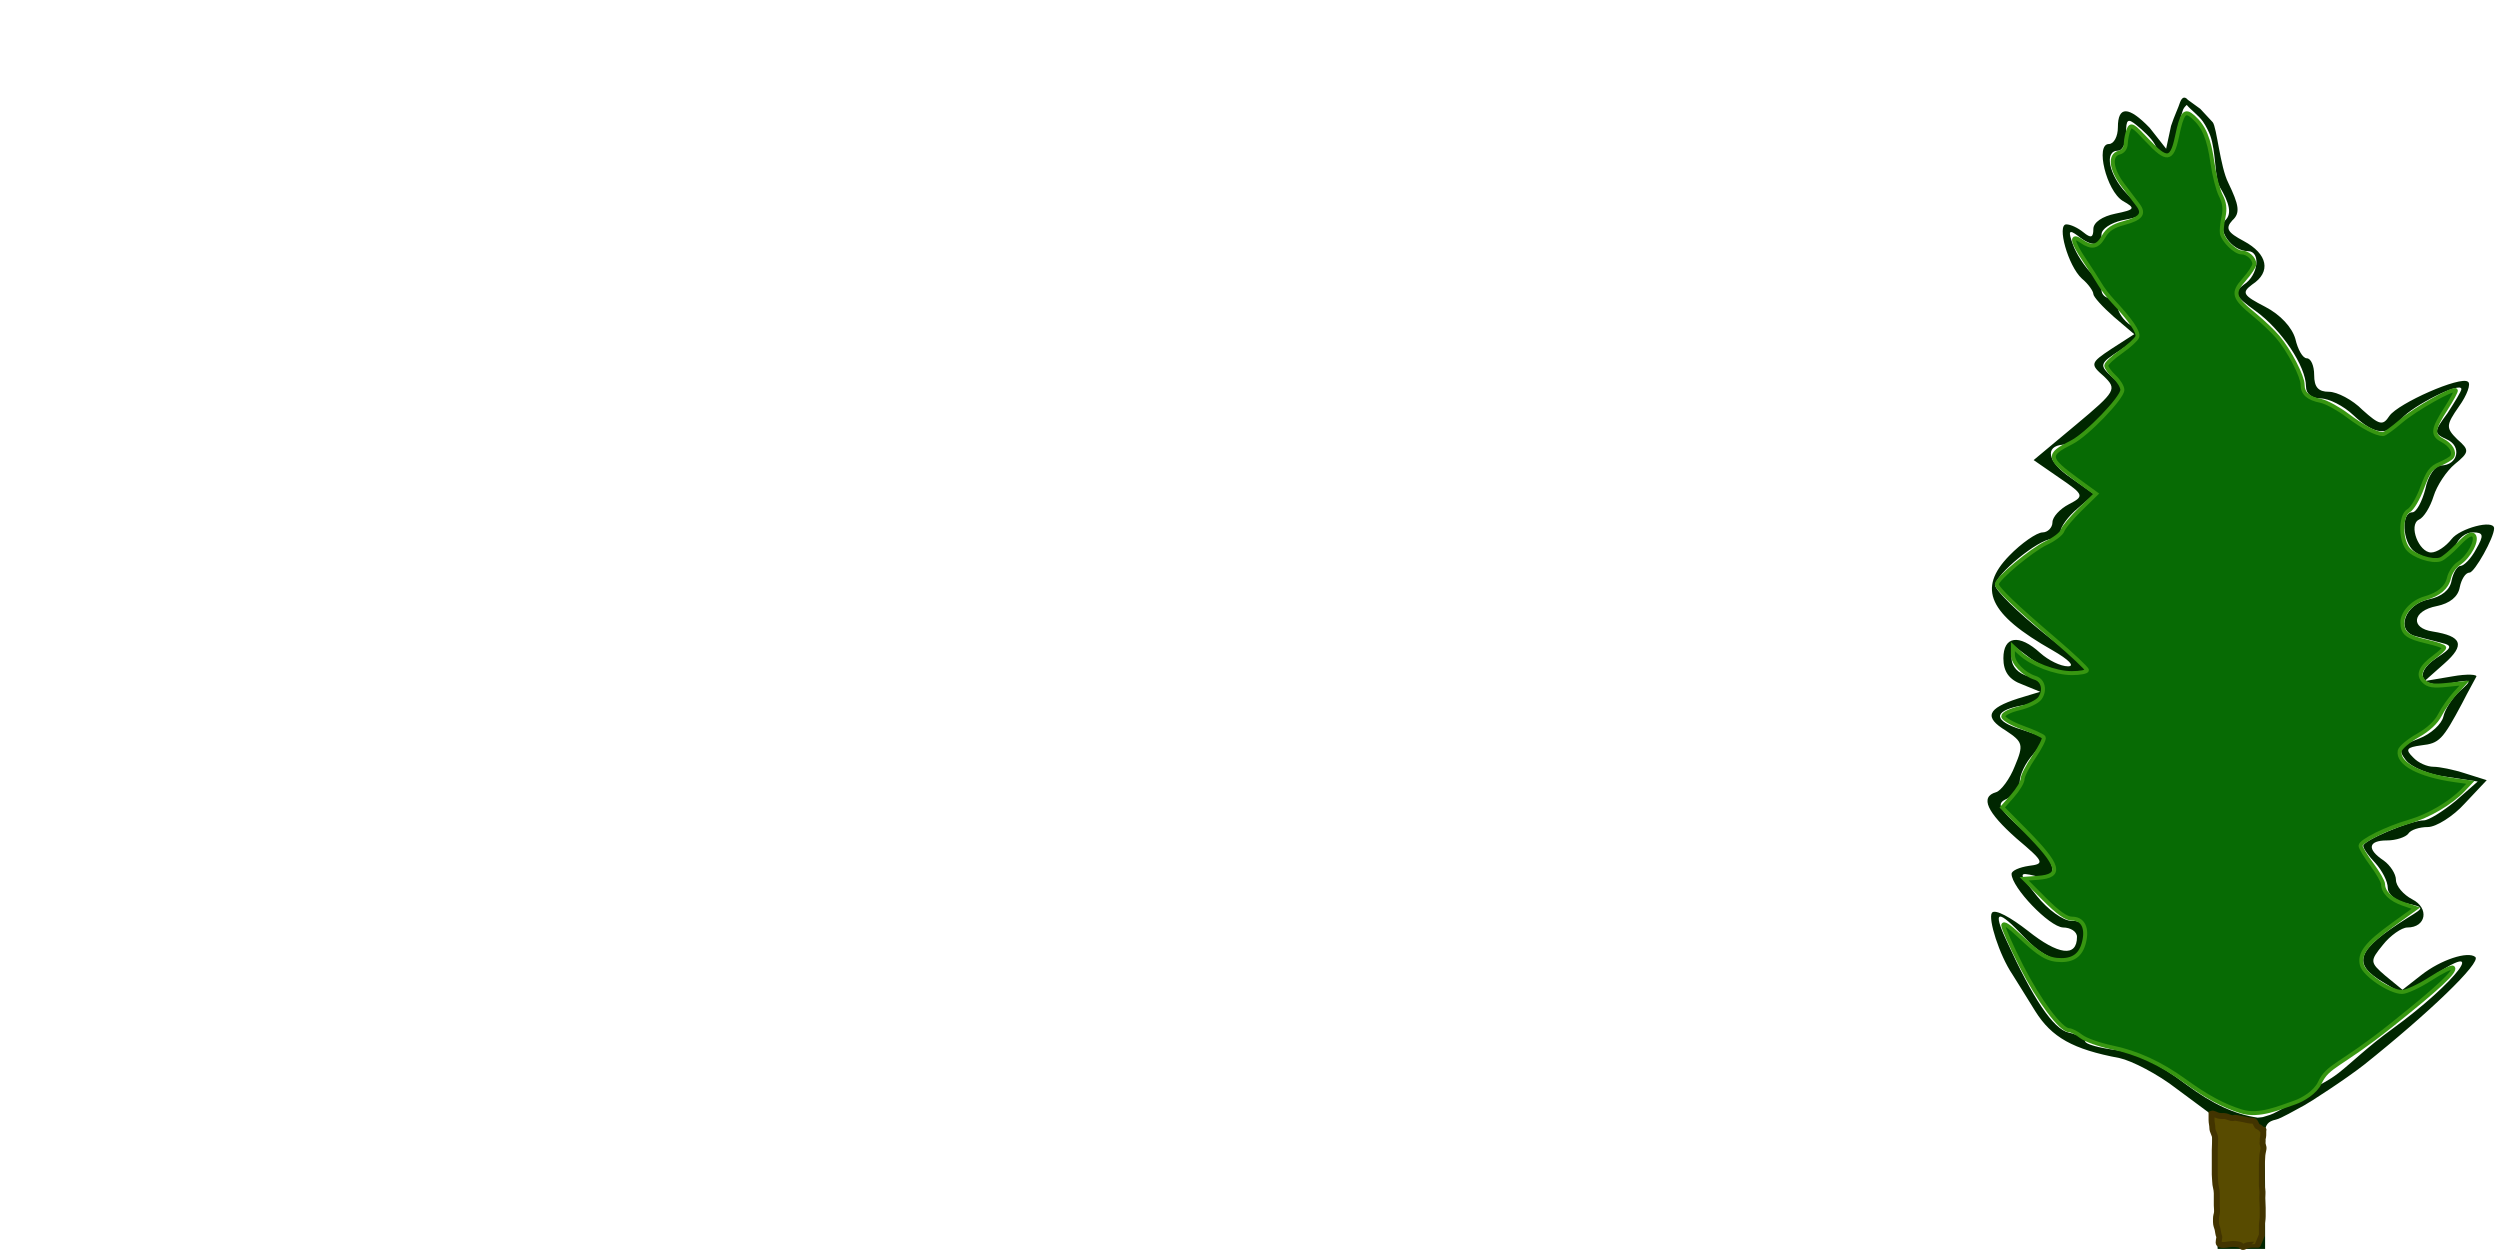 <?xml version="1.0" encoding="UTF-8" standalone="no"?>
<svg
   xmlns:dc="http://purl.org/dc/elements/1.1/"
   xmlns:cc="http://creativecommons.org/ns#"
   xmlns:rdf="http://www.w3.org/1999/02/22-rdf-syntax-ns#"
   xmlns:svg="http://www.w3.org/2000/svg"
   xmlns="http://www.w3.org/2000/svg"
   xmlns:sodipodi="http://sodipodi.sourceforge.net/DTD/sodipodi-0.dtd"
   xmlns:inkscape="http://www.inkscape.org/namespaces/inkscape"
   version="1.0"
   width="800"
   height="400"
   viewBox="0 0 250 700"
   preserveAspectRatio="xMidYMid meet"
   id="svg5839"
   sodipodi:version="0.32"
   inkscape:version="0.46"
   sodipodi:docname="tipopinheiro1pag399-Color-po-in.svg"
   inkscape:output_extension="org.inkscape.output.svg.inkscape">
  <defs
     id="defs5848">
    <inkscape:perspective
       sodipodi:type="inkscape:persp3d"
       inkscape:vp_x="0 : 450 : 1"
       inkscape:vp_y="0 : 1000 : 0"
       inkscape:vp_z="310 : 450 : 1"
       inkscape:persp3d-origin="155 : 270 : 1"
       id="perspective5850" />
    <filter
       inkscape:collect="always"
       id="filter6389">
      <feGaussianBlur
         inkscape:collect="always"
         stdDeviation="7.213"
         id="feGaussianBlur6391" />
    </filter>
    <filter
       inkscape:collect="always"
       id="filter6471">
      <feGaussianBlur
         inkscape:collect="always"
         stdDeviation="1.338"
         id="feGaussianBlur6473" />
    </filter>
  </defs>
  <sodipodi:namedview
     inkscape:window-height="750"
     inkscape:window-width="1264"
     inkscape:pageshadow="6.453004"
     inkscape:pageopacity="0.0"
     guidetolerance="10.0"
     gridtolerance="10.0"
     objecttolerance="10.0"
     borderopacity="1.0"
     bordercolor="#666666"
     pagecolor="#ffffff"
     id="base"
     showgrid="false"
     inkscape:zoom="1.0606602"
     inkscape:cx="875.60075"
     inkscape:cy="190.6242"
     inkscape:window-x="0"
     inkscape:window-y="14"
     inkscape:current-layer="svg5839" />
  <g
     id="agrupamentoPF4"
     inkscape:label="#g2399"
     transform="translate(551.691,51.396)">
    <g
       inkscape:label="#g5843"
       style="fill:#002600;fill-opacity:1;stroke:none"
       id="basePF4"
       transform="matrix(0.458,0,0,-0.375,-18.537,648)">
      <path
         style="fill:#002600;fill-opacity:1"
         sodipodi:nodetypes="ccccsscsssscsccccccccssccscsccccccccscsccccccccccccsscsccccscscscscccsccccccccccsscscsscccccsssccccccccccsssccsccssccsccscsssscscccccccscccccsscscccccssscccsccccsccccsccccccccscsssccccccccssscccsccssscscssccsssscczsc"
         id="path5845"
         d="M 246,1712.26 C 244,1704.26 239,1692 235,1677 L 229,1642.945 L 209,1674 C 183,1707 170,1707 170,1675 C 170,1661 165,1650 159,1650 C 142,1650 156,1580 176,1565 C 192,1554 191,1552 167,1546 C 151,1542 140,1533 140,1523 C 140,1510 137,1509 128,1518 C 121,1525 112,1530 107,1530 C 95,1530 109,1468 126,1449 C 134,1441 140,1430 140,1426 C 140,1422 151,1407 165,1392 L 190,1366 L 162,1344 C 136,1323 136,1321 153,1303 C 169,1284 168,1281 119,1231 L 67,1178 L 99,1151 C 129,1126 129,1124 110,1112 C 99,1105 90,1093 90,1085 C 90,1077 84,1070 78,1070 C 71,1070 52,1054 37,1035 C -2,986 12,948 90,894 C 110,880 118,870 109,870 C 100,870 85,879 75,890 C 49,919 30,915 30,882 C 30,862 37,850 53,843 L 75,832 L 48,822 C 10,807 6,794 33,774 C 54,757 55,753 44,721 C 38,702 27,684 21,682 C 1,675 10,652 46,613 C 80,578 81,575 61,572 C 50,570 40,565 40,560 C 40,540 86,481 103,480 C 112,480 120,474 120,466 C 120,435 97,439 60,475 C 39,495 20,508 16,502 C 11,493 25,439 41,410 C 45,402 58,377 69,355 C 89,316 115,298 172,285 C 187,281 219,261 242,239 L 284,201 L 288,100 L 292,0 L 321,0 L 350,0 L 350,90 C 350,174 343.679,187.844 363.211,193.107 C 369.845,194.894 386.69,207.323 397.872,214.425 C 403.871,218.236 448,253 471,275 C 549,351 615,428 607,436 C 598,445 565,432 541,409 L 518,387 L 497,408 C 478,428 478,430 494,454 C 503,468 517,480 524,480 C 547,480 551,509 530,522 C 519,529 510,542 510,551 C 510,560 503,573 495,580 C 474,597 476,610 499,610 C 510,610 522,615 525,620 C 528,626 539,630 549,630 C 559,630 580,646 594,665 L 621,700 L 595,710 C 580,716 563,720 556,720 C 548,720 537,726 531,734 C 521,746 523,749 541,752 C 563,755 567,760 591,815 C 598,832 606,849 608,854 C 611,858 597,859 579,855 L 545,848 L 569,874 C 595,902 591,915 555,922 C 527,927 530,953 560,960 C 576,964 586,974 588,988 C 590,1000 595,1010 600,1010 C 606,1010 630,1062 630,1076 C 630,1090 588,1076 578,1060 C 571,1049 560,1040 553,1040 C 538,1040 525,1081 538,1089 C 544,1092 552,1108 556,1124 C 560,1140 572,1162 582,1172 C 600,1190 600,1193 585,1209 C 571,1226 571,1230 587,1258 C 597,1275 602,1292 598,1295 C 589,1304 513,1263 502,1244 C 494,1229 490,1230 469,1253 C 457,1268 438,1280 428,1280 C 415,1280 410,1287 410,1305 C 410,1319 406,1330 401,1330 C 396,1330 390,1343 387,1359 C 383,1376 369,1395 350,1407 C 323,1424 321,1428 334,1440 C 358,1459 353,1486 324,1505 C 304,1518 301,1524 310,1536 C 320,1547 318,1559 305,1592 C 295,1616 290.982,1674.851 285.982,1682.472 L 270.752,1702.521 L 255.989,1715.622 L 248.865,1713.701 C 248.965,1710.705 251.578,1712.356 254.407,1708.082 C 258.906,1701.285 268.624,1692.746 273.938,1683.652 C 277.719,1677.182 281.56,1667.279 282.863,1662.862 C 290.105,1638.306 288.345,1600.194 294,1587 C 307,1561 309,1546 302,1537 C 290,1523 309,1490 329,1490 C 345,1490 342,1454 324,1440 C 311,1428 312,1424 338,1401 C 370,1373 400,1318 400,1288 C 400,1277 407,1270 418,1270 C 428,1270 446,1259 458,1245 C 484,1215 501,1213 517,1240 C 530,1259 590,1296 590,1284 C 590,1281 582,1265 573,1248 C 556,1220 556,1218 572,1209 C 591,1199 586,1170 565,1170 C 558,1170 549,1154 546,1135 C 542,1116 535,1100 530,1100 C 516,1100 518,1056 532,1042 C 550,1024 577,1028 583,1050 C 586,1061 595,1070 604,1070 C 617,1070 618,1066 608,1045 C 602,1031 593,1020 589,1020 C 585,1020 580,1010 578,998 C 576,984 566,974 550,970 C 521,963 509,923 534,915 C 543,912 557,908 566,905 C 580,901 578,897 559,882 C 530,858 542,836 578,845 C 603,851 604,850 588,833 C 579,823 570,806 568,795 C 566,784 553,769 538,762 C 514,751 512,746 522,730 C 529,719 551,708 572,705 L 610,698 L 583,669 C 567,653 550,640 544,640 C 528,640 470,610 470,602 C 470,598 477,586 485,576 C 493,565 500,549 500,539 C 500,530 510,519 523,516 C 545,510 545,510 525,495 C 461,446 455,426 496,397 C 520,379 521,379 551,404 C 627,468 585,399 505,328 C 475.556,301.953 456.042,278.228 439.979,262.841 C 427.674,251.053 416.388,245.388 410.264,239.915 C 399.335,230.148 365.369,203.657 355.839,200.114 C 345.038,196.1 349.059,197.034 341,196 C 313,201 286,216 253,246 C 221,276 193,292 168,297 C 147,300 130,306 130,310 C 130,314 121,320 110,323 C 91,328 66,374 34,460 C 16,507 23,508 56,465 C 89,421 123,420 128,462 C 131,484 127,490 113,490 C 103,490 84,507 71,527 C 48,562 48,563 69,557 C 102,549 95,582 54,625 C 24,658 21,665 34,672 C 43,677 50,689 50,698 C 50,708 57,726 66,738 C 75,751 80,762 79,764 C 77,765 62,772 46,778 C 16,791 20,805 55,812 C 82,817 86,847 61,855 C 48,859 40,870 40,882 L 40,903 L 63,882 C 76,870 99,860 114,860 C 140,860 138,863 80,919 C 47,951 20,984 20,991 C 20,1007 73,1060 89,1060 C 95,1060 100,1065 100,1072 C 100,1078 109,1094 121,1106 L 141,1127 L 112,1152 C 84,1175 80,1199 103,1201 C 110,1201 130,1219 148,1242 C 179,1281 180,1284 163,1302 C 147,1320 147,1322 174,1343 C 199,1364 200,1367 186,1379 C 177,1386 170,1399 170,1406 C 170,1414 166,1420 160,1420 C 155,1420 150,1425 150,1432 C 150,1438 144,1451 136,1459 C 129,1468 119,1486 115,1500 C 109,1520 110,1523 121,1513 C 138,1496 150,1497 150,1515 C 150,1523 161,1532 175,1536 C 205,1543 205,1545 180,1577 C 159,1604 153,1640 170,1640 C 176,1640 180,1652 180,1666 C 180,1687 182,1689 193,1678 C 200,1671 211.095,1658.685 215.095,1649.685 C 218.249,1640.796 225.698,1633.083 229.418,1633.256 C 234.357,1633.486 241.807,1652.025 243.462,1676.158 C 244.198,1679.398 248.51,1695.953 249.076,1698.955 C 250.736,1707.754 258.393,1710.086 256.719,1713.869 C 255.419,1716.805 250.049,1725.215 246,1712.26 z M 341.975,100 C 341.975,58.358 343.202,28.555 340.551,16.239 C 337.918,4.008 329.464,9.122 320,8.808 C 312.023,8.544 304.159,9.901 300.528,18.571 C 295.966,29.464 296.653,50.867 296.05,83.404 C 295.378,119.751 293.544,150.702 294,174 C 289,186 304.368,188.213 314,190 C 314,190 335.381,190.319 341.481,181.659 C 347.582,172.999 343.855,164.93 343.768,153.702 C 343.579,129.214 341.975,100 341.975,100 z" />
    </g>
    <g
       transform="translate(-95.04,-5.76)"
       id="g2395">
      <path
         style="fill:#076b04;fill-opacity:1;stroke:#379611;stroke-width:1.542;stroke-miterlimit:4;stroke-dasharray:none;stroke-dashoffset:0;stroke-opacity:1;filter:url(#filter6389)"
         d="M 102.193,396.758 C 95.418,394.656 88.751,391.035 80.446,384.945 C 71.141,378.122 62.011,373.878 52.266,371.846 C 47.476,370.848 42.17,368.939 40.474,367.606 C 38.779,366.272 36.678,365.181 35.805,365.181 C 32.639,365.181 24.034,353.481 17.319,340.045 C 13.542,332.488 10.453,325.451 10.453,324.405 C 10.453,323.224 12.684,324.649 16.341,328.164 C 24.558,336.063 27.684,337.907 32.851,337.907 C 37.996,337.907 40.795,335.388 41.789,329.862 C 42.68,324.908 40.817,321.791 36.964,321.791 C 34.736,321.791 31.561,319.513 26.16,314.042 L 18.511,306.294 L 23.847,305.91 C 33.33,305.226 32.212,301.148 18.793,287.469 L 10.054,278.561 L 13.973,274.098 C 16.128,271.644 17.891,268.671 17.891,267.493 C 17.891,266.314 19.868,262.414 22.284,258.827 C 24.7,255.239 26.391,251.841 26.041,251.275 C 25.691,250.709 22.041,249.02 17.929,247.52 C 13.817,246.021 10.453,244.043 10.453,243.125 C 10.453,242.146 13.023,240.839 16.671,239.964 C 20.122,239.136 23.647,237.39 24.592,236.041 C 26.696,233.037 25.814,229.132 22.818,228.181 C 18.308,226.749 14.172,222.456 14.172,219.207 L 14.172,215.981 L 16.961,218.6 C 21.41,222.777 30.416,226.275 36.797,226.304 C 40.036,226.319 42.686,225.804 42.686,225.16 C 42.686,224.515 36.973,219.076 29.992,213.072 C 15.361,200.491 7.973,193.335 7.973,191.743 C 7.973,189.656 21.384,178.361 26.991,175.725 C 30.063,174.282 32.898,172.086 33.292,170.846 C 33.685,169.605 36.754,165.885 40.111,162.578 L 46.215,156.566 L 38.946,151.215 C 27.387,142.705 27.205,141.417 36.878,136.512 C 42.608,133.606 56.323,119.256 56.323,116.166 C 56.323,114.946 54.928,112.638 53.223,111.036 C 51.519,109.435 50.124,107.492 50.124,106.72 C 50.124,105.947 52.652,103.533 55.743,101.354 C 58.833,99.176 61.681,96.562 62.071,95.545 C 62.747,93.783 59.437,88.892 52.603,81.558 C 50.899,79.728 48.667,76.783 47.644,75.012 C 46.622,73.242 43.972,69.077 41.756,65.758 C 36.89,58.469 36.367,55.395 40.482,58.277 C 44.523,61.108 46.767,60.645 49.129,56.493 C 50.677,53.773 52.768,52.384 57.031,51.244 C 63.464,49.523 64.878,47.666 62.351,44.255 C 61.422,43.001 58.849,39.578 56.633,36.648 C 51.962,30.473 51.283,24.889 55.083,23.896 C 56.634,23.49 57.595,22.16 57.649,20.342 C 57.697,18.744 58.188,16.321 58.74,14.957 C 59.648,12.71 60.325,13.105 65.954,19.171 C 73.428,27.225 75.411,26.99 77.327,17.825 C 79.324,8.27 80.325,7.037 83.648,10.044 C 87.788,13.791 89.672,18.364 91.035,27.974 C 91.723,32.827 93.17,38.507 94.25,40.595 C 95.647,43.296 95.943,45.69 95.277,48.89 C 94.762,51.364 94.482,54.226 94.655,55.248 C 95.121,58.004 99.846,62.687 102.161,62.687 C 104.564,62.687 107.152,65.042 107.152,67.231 C 107.152,68.093 105.402,70.792 103.264,73.227 C 98.578,78.564 99.067,80.235 107.319,87.065 C 110.479,89.68 114.481,93.524 116.212,95.606 C 120.629,100.918 125.748,110.883 125.748,114.168 C 125.748,117.552 127.902,119.463 132.827,120.448 C 134.886,120.86 139.494,123.41 143.068,126.115 C 149.104,130.683 154.147,133.351 156.746,133.351 C 157.342,133.351 160.433,131.098 163.616,128.344 C 169.082,123.613 183.712,115.279 184.743,116.31 C 185.005,116.572 183.289,119.816 180.93,123.519 C 175.814,131.549 175.589,133.644 179.61,135.796 C 182.859,137.535 184.467,140.296 183.314,142.16 C 182.925,142.791 180.792,144.065 178.575,144.991 C 175.265,146.374 174.049,148.033 171.778,154.26 C 170.257,158.432 167.925,162.427 166.596,163.139 C 163.572,164.757 163.254,173.63 166.076,177.658 C 168.164,180.639 175.578,183.203 178.839,182.071 C 179.981,181.675 183.027,179.106 185.608,176.362 C 188.886,172.879 190.694,171.767 191.603,172.676 C 193.342,174.415 189.922,181.023 185.927,183.64 C 184.28,184.719 182.57,187.254 182.126,189.273 C 181.295,193.056 178.258,195.658 172.857,197.211 C 168.112,198.576 164.179,202.812 164.179,206.56 C 164.179,210.875 166.011,212.302 173.88,214.119 C 177.409,214.933 180.296,215.957 180.296,216.393 C 180.296,216.83 178.64,218.411 176.616,219.908 C 171.211,223.904 169.907,226.923 172.478,229.494 C 174.134,231.15 175.986,231.442 181.327,230.891 L 188.082,230.194 L 184.481,234.151 C 182.501,236.328 179.874,240.109 178.644,242.553 C 177.185,245.45 174.172,248.273 169.991,250.66 C 166.462,252.674 163.383,255.318 163.149,256.535 C 162.203,261.443 170.747,266.033 184.399,267.949 L 190.361,268.786 L 187.526,271.803 C 182.825,276.807 174.221,281.907 166.88,284.042 C 158.225,286.558 148.063,291.634 148.063,293.442 C 148.063,294.191 150.015,297.464 152.402,300.715 C 154.788,303.966 156.741,307.421 156.741,308.393 C 156.741,311.482 159.726,314.392 164.62,316.075 L 169.367,317.707 L 160.612,324.074 C 150.364,331.528 147.458,335.329 148.582,339.808 C 149.521,343.55 159.46,350.305 164.026,350.305 C 165.72,350.305 170.648,347.997 174.978,345.176 C 179.307,342.355 183.21,340.409 183.652,340.85 C 184.96,342.159 178.25,348.49 159.84,363.316 C 139.935,379.347 135.564,378.728 132.366,385.637 C 130.676,389.287 125.857,392.226 122.669,393.315 C 116.877,395.295 109.052,398.886 102.193,396.758 L 102.193,396.758 z"
         id="preenchimentoCopaPF4"
         transform="matrix(1.454,0,0,1.44,74.975,5.431)"
         sodipodi:nodetypes="cssssssssssccccccsssssssscccsssssscccssssssssssssssssssssssssssssssssssssssssssssssssssssscccssscccsssscccssssssscc"
         inkscape:label="#path6371" />
      <path
         style="fill:#584b00;fill-opacity:1;fill-rule:evenodd;stroke:#423400;stroke-width:3.303;stroke-linecap:butt;stroke-linejoin:miter;stroke-miterlimit:4;stroke-dasharray:none;stroke-opacity:1;filter:url(#filter6471)"
         d="M 110.544,572.575 C 111.5,572.265 113.092,573.379 114.337,573.69 C 115.43,573.964 116.416,573.914 117.685,573.914 C 118.578,573.914 120.236,574.719 121.478,575.029 C 122.577,575.304 123.055,574.642 124.602,575.029 C 125.934,575.362 127.162,575.429 128.396,575.737 C 130.005,576.139 131.607,576.537 133.49,576.537 C 135.091,576.537 135.234,579.64 136.429,579.939 C 137.522,580.212 137.931,580.988 138.667,581.724 C 139.726,582.783 139.228,580.248 139.228,582.524 C 139.228,584.215 139.302,585.019 138.899,586.633 C 138.824,586.931 138.971,588.121 138.897,588.418 C 138.549,589.81 139.632,590.925 139.33,592.435 C 139.099,593.591 138.661,595.464 138.661,596.675 C 138.661,598.158 138.438,599.406 138.438,600.915 C 138.438,602.179 138.438,603.444 138.438,604.709 C 138.438,606.866 138.438,609.023 138.438,611.18 C 138.438,612.564 138.44,613.871 138.661,615.197 C 138.904,616.654 138.661,618.393 138.661,619.883 C 138.661,621.62 138.884,623.4 138.884,625.239 C 138.884,626.875 138.884,628.511 138.884,630.148 C 138.884,631.974 138.438,633.512 138.438,635.503 C 138.438,637.214 138.438,638.925 138.438,640.636 L 136.206,645.992 C 136.206,646.069 132.836,645.773 130.628,646.215 C 129.191,646.502 127.847,648.146 127.057,646.661 C 126.514,645.641 123.261,645.545 122.148,645.545 C 119.969,645.545 116.52,646.847 114.784,645.545 C 113.942,644.914 115.117,641.972 114.784,641.305 C 114.249,640.236 114.207,638.55 113.891,637.289 C 113.597,636.112 112.999,635.107 112.999,633.272 C 112.999,631.973 112.927,630.658 113.222,629.478 C 113.296,629.181 113.37,628.883 113.445,628.586 C 113.788,627.211 113.445,625.331 113.445,623.9 C 113.445,621.668 113.445,619.437 113.445,617.205 C 113.445,614.725 112.552,613.039 112.552,610.51 C 112.552,609.314 112.329,608.028 112.329,606.717 C 112.329,605.229 112.329,603.742 112.329,602.254 C 112.329,600.617 112.329,598.981 112.329,597.345 C 112.329,595.857 112.329,594.369 112.329,592.881 C 112.329,590.703 112.552,588.598 112.552,586.41 C 112.552,584.368 110.99,582.649 110.99,580.608 C 110.99,579.067 110.544,577.745 110.544,576.145 C 110.544,574.955 110.544,573.765 110.544,572.575 z"
         id="preenchimentoTroncoPF4"
         sodipodi:nodetypes="csssssssssssssssssssssccsssssssssssssssssssc"
         transform="matrix(1.01,0,0,1,95.165,5.431)"
         inkscape:label="#path6449" />
    </g>
  </g>
</svg>
